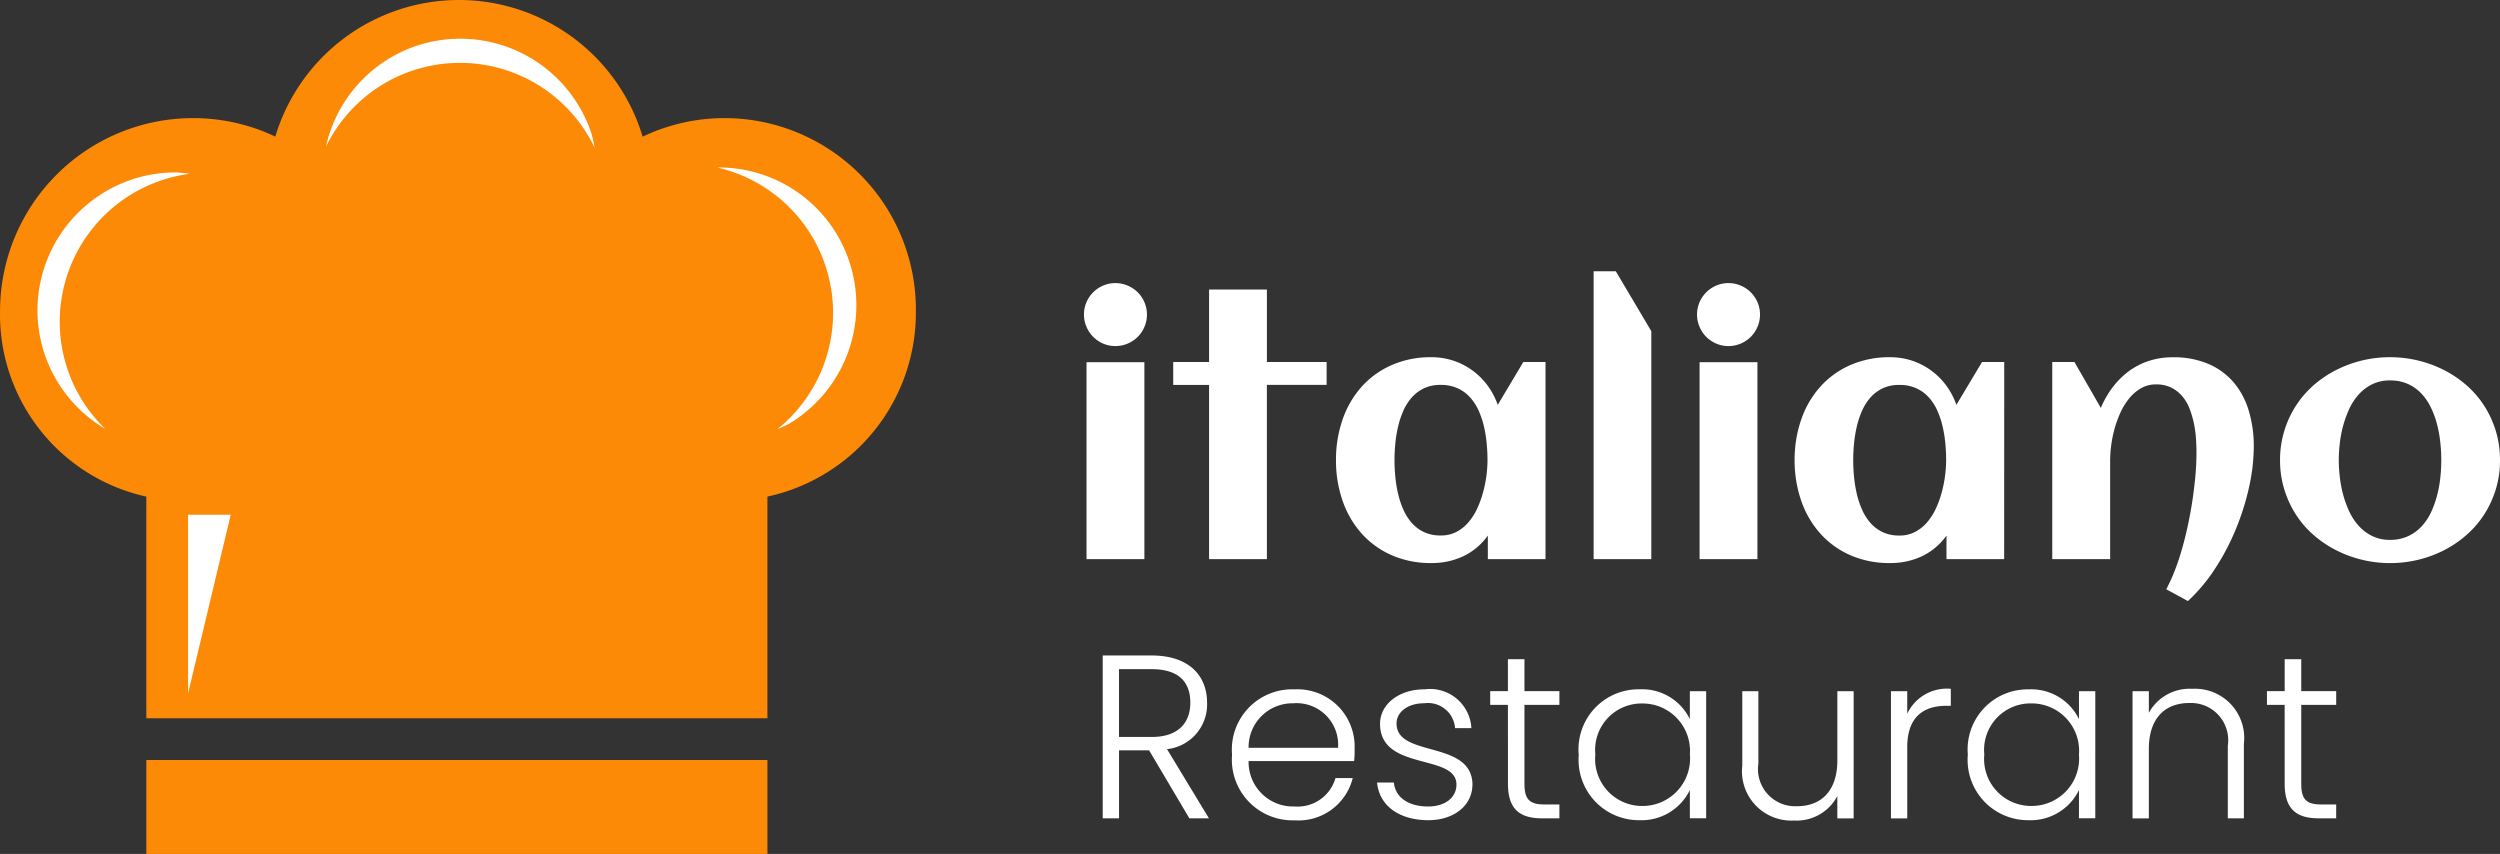 <svg xmlns="http://www.w3.org/2000/svg" width="178.857" height="61.095" viewBox="0 0 178.857 61.095">
  <rect x="0" y="0" width="178.857" height="61.095" fill="#333333" stroke="none"/>
  <g id="logo-footer-default" transform="translate(-401 -202)">
    <g id="logo" transform="translate(271.005 187.406)">
      <path id="path28" d="M699.1-846.665H654.665v6.721H699.1Z" transform="translate(-514.201 915.633)" fill="#fd8a06"/>
      <path id="path32" d="M-168.431-57.014a13.7,13.7,0,0,0-4-9.707,13.7,13.7,0,0,0-9.7-4.023,13.585,13.585,0,0,0-5.849,1.329,13.722,13.722,0,0,0-13.139-9.779,13.724,13.724,0,0,0-13.141,9.773,13.644,13.644,0,0,0-5.865-1.323,13.813,13.813,0,0,0-13.827,13.73,13.335,13.335,0,0,0,10.464,13.348v15.86h44.436v-15.86a13.47,13.47,0,0,0,10.62-13.348" transform="translate(363.951 93.788)" fill="#fd8a06"/>
      <path id="path36" d="M0-32.851v-12.78H3.051Z" transform="translate(143.452 97.049)" fill="#fff"/>
      <path id="path40" d="M-4.1-27.46A10.677,10.677,0,0,1,5.192-38.042a9.72,9.72,0,0,0-1-.1,9.885,9.885,0,0,0-9.885,9.885A9.845,9.845,0,0,0-.849-19.8,10.644,10.644,0,0,1-4.1-27.46" transform="translate(138.368 65.072)" fill="#fff"/>
      <path id="path44" d="M-16.119-5.8A10.677,10.677,0,0,1-3.171-.269a9.613,9.613,0,0,0-.215-.982A9.885,9.885,0,0,0-15.858-7.566,9.845,9.845,0,0,0-22.389-.329,10.644,10.644,0,0,1-16.119-5.8" transform="translate(175.703 25.421)" fill="#fff"/>
      <path id="path48" d="M-17.36-12.509A10.677,10.677,0,0,1-19.814,1.357a9.716,9.716,0,0,0,.907-.433,9.885,9.885,0,0,0,3.324-13.579,9.845,9.845,0,0,0-8.53-4.72,10.643,10.643,0,0,1,6.753,4.866" transform="translate(205.41 43.952)" fill="#fff"/>
    </g>
    <path id="Path_69" data-name="Path 69" d="M-35.725-7.8c0,1.415-.85,2.445-2.751,2.445h-2.351v-4.851h2.334C-36.525-10.2-35.725-9.267-35.725-7.8Zm-6.267-3.384V.468h1.167V-4.4h2.15L-35.792.468h1.4l-3-4.951A3.217,3.217,0,0,0-34.526-7.8c0-1.917-1.267-3.384-3.967-3.384Zm13.669,3.417a2.976,2.976,0,0,1,2.309.871,2.976,2.976,0,0,1,.858,2.316h-6.4a3.142,3.142,0,0,1,.937-2.282,3.142,3.142,0,0,1,2.3-.9Zm4.218,5.351h-1.234A2.818,2.818,0,0,1-28.273-.382a3.182,3.182,0,0,1-2.34-.916,3.182,3.182,0,0,1-.943-2.331h7.551a7.977,7.977,0,0,0,.033-.917A4.091,4.091,0,0,0-25.2-7.6,4.091,4.091,0,0,0-28.274-8.76a4.313,4.313,0,0,0-3.29,1.334,4.313,4.313,0,0,0-1.175,3.345A4.338,4.338,0,0,0-31.555-.735,4.338,4.338,0,0,0-28.274.608a4,4,0,0,0,4.167-3.017Zm8.568.467c-.05-3.217-5.435-1.9-5.435-4.367,0-.8.772-1.45,1.984-1.45a1.944,1.944,0,0,1,1.487.414,1.944,1.944,0,0,1,.717,1.368h1.167A2.959,2.959,0,0,0-16.677-8.1a2.959,2.959,0,0,0-2.275-.664c-1.917,0-3.2,1.117-3.2,2.466,0,3.417,5.467,2.1,5.467,4.35,0,.867-.733,1.567-2.034,1.567-1.483,0-2.351-.717-2.445-1.716h-1.2C-22.213-.428-20.763.6-18.7.6c1.875,0,3.157-1.085,3.157-2.551ZM-13-2c0,1.817.85,2.466,2.434,2.466H-9.32V-.526h-1.067c-1.05,0-1.433-.35-1.433-1.467V-7.65h2.5v-.982h-2.5v-2.284h-1.184v2.284h-1.267v.983h1.267Zm5.067-2.1A4.324,4.324,0,0,0-6.809-.792,4.324,4.324,0,0,0-3.6.6,3.844,3.844,0,0,0,.013-1.555V.462H1.18V-8.631H.013v2a3.8,3.8,0,0,0-3.6-2.133A4.3,4.3,0,0,0-6.8-7.4a4.3,4.3,0,0,0-1.14,3.3Zm7.951.017A3.392,3.392,0,0,1-.874-1.509,3.392,3.392,0,0,1-3.37-.418,3.359,3.359,0,0,1-5.882-1.506,3.359,3.359,0,0,1-6.749-4.1a3.323,3.323,0,0,1,.87-2.587A3.323,3.323,0,0,1-3.365-7.75,3.392,3.392,0,0,1-.873-6.656,3.392,3.392,0,0,1,.013-4.083ZM11.732-8.631H10.565V-3.68C10.565-1.464,9.381-.4,7.682-.4a2.662,2.662,0,0,1-2.107-.871,2.662,2.662,0,0,1-.66-2.187V-8.631H3.764v5.318A3.532,3.532,0,0,0,4.7-.483,3.532,3.532,0,0,0,7.464.623a3.289,3.289,0,0,0,3.1-1.75v1.6h1.167Zm3.833,4.014c0-2.284,1.287-2.967,2.8-2.967h.317V-8.8a3.134,3.134,0,0,0-3.117,1.785V-8.631H14.4V.47h1.167ZM19.9-4.1a4.324,4.324,0,0,0,1.127,3.31A4.324,4.324,0,0,0,24.233.6a3.844,3.844,0,0,0,3.618-2.156V.462h1.168V-8.631H27.852v2a3.8,3.8,0,0,0-3.6-2.129A4.3,4.3,0,0,0,21.042-7.4,4.3,4.3,0,0,0,19.9-4.1Zm7.951.017a3.392,3.392,0,0,1-.888,2.573,3.392,3.392,0,0,1-2.5,1.091,3.359,3.359,0,0,1-2.514-1.086,3.359,3.359,0,0,1-.87-2.6,3.323,3.323,0,0,1,.87-2.587,3.323,3.323,0,0,1,2.514-1.063,3.392,3.392,0,0,1,2.5,1.092,3.392,3.392,0,0,1,.888,2.573ZM38.5.468h1.15V-4.867A3.532,3.532,0,0,0,38.716-7.7,3.532,3.532,0,0,0,35.951-8.8a3.326,3.326,0,0,0-3.1,1.716V-8.631H31.684V.47H32.85V-4.5c0-2.217,1.184-3.283,2.883-3.283a2.662,2.662,0,0,1,2.106.87A2.662,2.662,0,0,1,38.5-4.733ZM42.568-2c0,1.817.85,2.466,2.434,2.466h1.251V-.526H45.187c-1.05,0-1.433-.35-1.433-1.467V-7.65h2.5v-.982h-2.5v-2.284H42.568v2.284H41.3v.983h1.267Z" transform="translate(521.884 260.079)" fill="#fff"/>
    <path id="Path_1" data-name="Path 1" d="M6.055-17.5a2.217,2.217,0,0,1-.177.879,2.261,2.261,0,0,1-.482.72,2.261,2.261,0,0,1-.72.482,2.217,2.217,0,0,1-.879.177,2.173,2.173,0,0,1-.873-.177,2.28,2.28,0,0,1-.714-.482,2.261,2.261,0,0,1-.482-.72A2.217,2.217,0,0,1,1.55-17.5a2.173,2.173,0,0,1,.177-.873,2.28,2.28,0,0,1,.482-.714,2.28,2.28,0,0,1,.714-.482,2.173,2.173,0,0,1,.873-.177,2.217,2.217,0,0,1,.879.177,2.261,2.261,0,0,1,.72.482,2.28,2.28,0,0,1,.482.714A2.173,2.173,0,0,1,6.055-17.5ZM5.872,0H1.733V-14.087H5.872Zm8.765,0H10.5V-12.463H7.935V-14.1H10.5v-5.188h4.138V-14.1h4.272v1.636H14.636ZM34.57,0H30.444V-1.685A4.576,4.576,0,0,1,28.68-.2a5.281,5.281,0,0,1-2.264.482,6.923,6.923,0,0,1-2.881-.574,6.272,6.272,0,0,1-2.148-1.569A6.88,6.88,0,0,1,20.044-4.2,8.763,8.763,0,0,1,19.58-7.08a8.763,8.763,0,0,1,.464-2.881A6.88,6.88,0,0,1,21.387-12.3a6.273,6.273,0,0,1,2.148-1.569,6.923,6.923,0,0,1,2.881-.574,4.927,4.927,0,0,1,1.556.244,4.95,4.95,0,0,1,1.355.69,5.034,5.034,0,0,1,1.086,1.074,5.158,5.158,0,0,1,.739,1.4L32.983-14.1H34.57ZM30.42-7.08q0-.549-.055-1.16a9.329,9.329,0,0,0-.189-1.208A6.244,6.244,0,0,0,29.8-10.59a3.665,3.665,0,0,0-.61-.964,2.706,2.706,0,0,0-.9-.665,2.867,2.867,0,0,0-1.221-.244,2.727,2.727,0,0,0-1.208.25,2.75,2.75,0,0,0-.879.671,3.722,3.722,0,0,0-.6.97,6.41,6.41,0,0,0-.372,1.147,9.348,9.348,0,0,0-.189,1.2q-.055.6-.055,1.141t.055,1.147a9.329,9.329,0,0,0,.189,1.208,6.41,6.41,0,0,0,.372,1.147,3.722,3.722,0,0,0,.6.97,2.75,2.75,0,0,0,.879.671,2.727,2.727,0,0,0,1.208.25A2.371,2.371,0,0,0,28.2-1.947a2.928,2.928,0,0,0,.867-.7,4.3,4.3,0,0,0,.629-1,7.287,7.287,0,0,0,.415-1.16A8.9,8.9,0,0,0,30.347-6,8.861,8.861,0,0,0,30.42-7.08ZM42.139,0H38.013V-20.593H39.6l2.539,4.285Zm7.776-17.5a2.217,2.217,0,0,1-.177.879,2.261,2.261,0,0,1-.482.72,2.261,2.261,0,0,1-.72.482,2.217,2.217,0,0,1-.879.177,2.173,2.173,0,0,1-.873-.177,2.28,2.28,0,0,1-.714-.482,2.261,2.261,0,0,1-.482-.72,2.217,2.217,0,0,1-.177-.879,2.174,2.174,0,0,1,.177-.873,2.28,2.28,0,0,1,.482-.714,2.28,2.28,0,0,1,.714-.482,2.173,2.173,0,0,1,.873-.177,2.217,2.217,0,0,1,.879.177,2.261,2.261,0,0,1,.72.482,2.28,2.28,0,0,1,.482.714A2.174,2.174,0,0,1,49.915-17.5ZM49.731,0H45.593V-14.087h4.138ZM67.383,0H63.257V-1.685A4.576,4.576,0,0,1,61.493-.2a5.281,5.281,0,0,1-2.264.482,6.923,6.923,0,0,1-2.881-.574A6.272,6.272,0,0,1,54.2-1.862,6.88,6.88,0,0,1,52.856-4.2a8.763,8.763,0,0,1-.464-2.881,8.763,8.763,0,0,1,.464-2.881A6.88,6.88,0,0,1,54.2-12.3a6.272,6.272,0,0,1,2.148-1.569,6.923,6.923,0,0,1,2.881-.574,4.927,4.927,0,0,1,1.556.244,4.95,4.95,0,0,1,1.355.69,5.034,5.034,0,0,1,1.086,1.074,5.158,5.158,0,0,1,.739,1.4L65.8-14.1h1.587Zm-4.15-7.08q0-.549-.055-1.16a9.329,9.329,0,0,0-.189-1.208,6.244,6.244,0,0,0-.372-1.141,3.665,3.665,0,0,0-.61-.964,2.706,2.706,0,0,0-.9-.665,2.867,2.867,0,0,0-1.221-.244,2.727,2.727,0,0,0-1.208.25,2.75,2.75,0,0,0-.879.671,3.722,3.722,0,0,0-.6.97,6.41,6.41,0,0,0-.372,1.147,9.348,9.348,0,0,0-.189,1.2q-.055.6-.055,1.141t.055,1.147a9.329,9.329,0,0,0,.189,1.208A6.41,6.41,0,0,0,57.2-3.577a3.722,3.722,0,0,0,.6.97,2.75,2.75,0,0,0,.879.671,2.727,2.727,0,0,0,1.208.25,2.371,2.371,0,0,0,1.129-.262,2.928,2.928,0,0,0,.867-.7,4.3,4.3,0,0,0,.629-1,7.287,7.287,0,0,0,.415-1.16A8.9,8.9,0,0,0,63.159-6,8.861,8.861,0,0,0,63.232-7.08Zm22.009-1A13.6,13.6,0,0,1,84.894-5.1a18.2,18.2,0,0,1-.97,3.04,16.89,16.89,0,0,1-1.489,2.8A12.108,12.108,0,0,1,80.53,3l-1.55-.842A11.993,11.993,0,0,0,79.6.793q.293-.757.531-1.605t.427-1.752q.189-.9.317-1.788t.2-1.721q.067-.836.067-1.556,0-.476-.037-1.019a7.669,7.669,0,0,0-.153-1.086,6.731,6.731,0,0,0-.311-1.044,3.041,3.041,0,0,0-.519-.879,2.505,2.505,0,0,0-.781-.61,2.362,2.362,0,0,0-1.08-.232,2.134,2.134,0,0,0-1.086.275,3.075,3.075,0,0,0-.842.72,4.626,4.626,0,0,0-.629,1.019,7.694,7.694,0,0,0-.427,1.178,8.556,8.556,0,0,0-.238,1.19,8.553,8.553,0,0,0-.073,1.05V0H70.825V-14.1h1.587L74.3-10.815a6.693,6.693,0,0,1,.854-1.489,5.733,5.733,0,0,1,1.16-1.147,5.029,5.029,0,0,1,1.434-.732,5.47,5.47,0,0,1,1.7-.256,6.315,6.315,0,0,1,2.551.476,4.918,4.918,0,0,1,1.807,1.324,5.57,5.57,0,0,1,1.074,2.014A8.726,8.726,0,0,1,85.242-8.081Zm17.615,1a7.062,7.062,0,0,1-.293,2.063,7.235,7.235,0,0,1-.812,1.782A6.953,6.953,0,0,1,100.5-1.764,7.764,7.764,0,0,1,98.9-.659a8.407,8.407,0,0,1-1.868.7,8.548,8.548,0,0,1-2.045.244A8.473,8.473,0,0,1,92.944.037a8.433,8.433,0,0,1-1.862-.7,7.764,7.764,0,0,1-1.605-1.1,6.953,6.953,0,0,1-1.251-1.471,7.21,7.21,0,0,1-.812-1.788,7.08,7.08,0,0,1-.293-2.057,7.08,7.08,0,0,1,.293-2.057,7.21,7.21,0,0,1,.812-1.788A6.953,6.953,0,0,1,89.478-12.4a7.764,7.764,0,0,1,1.605-1.1,8.433,8.433,0,0,1,1.862-.7,8.473,8.473,0,0,1,2.039-.244,8.548,8.548,0,0,1,2.045.244,8.407,8.407,0,0,1,1.868.7,7.764,7.764,0,0,1,1.605,1.1,6.953,6.953,0,0,1,1.251,1.471,7.21,7.21,0,0,1,.812,1.788A7.08,7.08,0,0,1,102.856-7.08Zm-4.2,0a12.138,12.138,0,0,0-.067-1.239A8.983,8.983,0,0,0,98.364-9.6a6.575,6.575,0,0,0-.433-1.208,3.973,3.973,0,0,0-.677-1.013,3.083,3.083,0,0,0-.964-.7,3.055,3.055,0,0,0-1.306-.262,2.827,2.827,0,0,0-1.257.269,3.191,3.191,0,0,0-.958.714,4.063,4.063,0,0,0-.684,1.031,7.478,7.478,0,0,0-.446,1.215,8.522,8.522,0,0,0-.244,1.27,10.622,10.622,0,0,0-.073,1.2,10.622,10.622,0,0,0,.073,1.2A8.7,8.7,0,0,0,91.638-4.6a7.208,7.208,0,0,0,.446,1.215,4.1,4.1,0,0,0,.684,1.025,3.191,3.191,0,0,0,.958.714,2.827,2.827,0,0,0,1.257.269,3.024,3.024,0,0,0,1.294-.262,3.109,3.109,0,0,0,.97-.7,3.905,3.905,0,0,0,.677-1.013,6.982,6.982,0,0,0,.433-1.208,8.645,8.645,0,0,0,.232-1.282A11.962,11.962,0,0,0,98.657-7.08Z" transform="translate(477 242)" fill="#fff"/>
  </g>
</svg>
